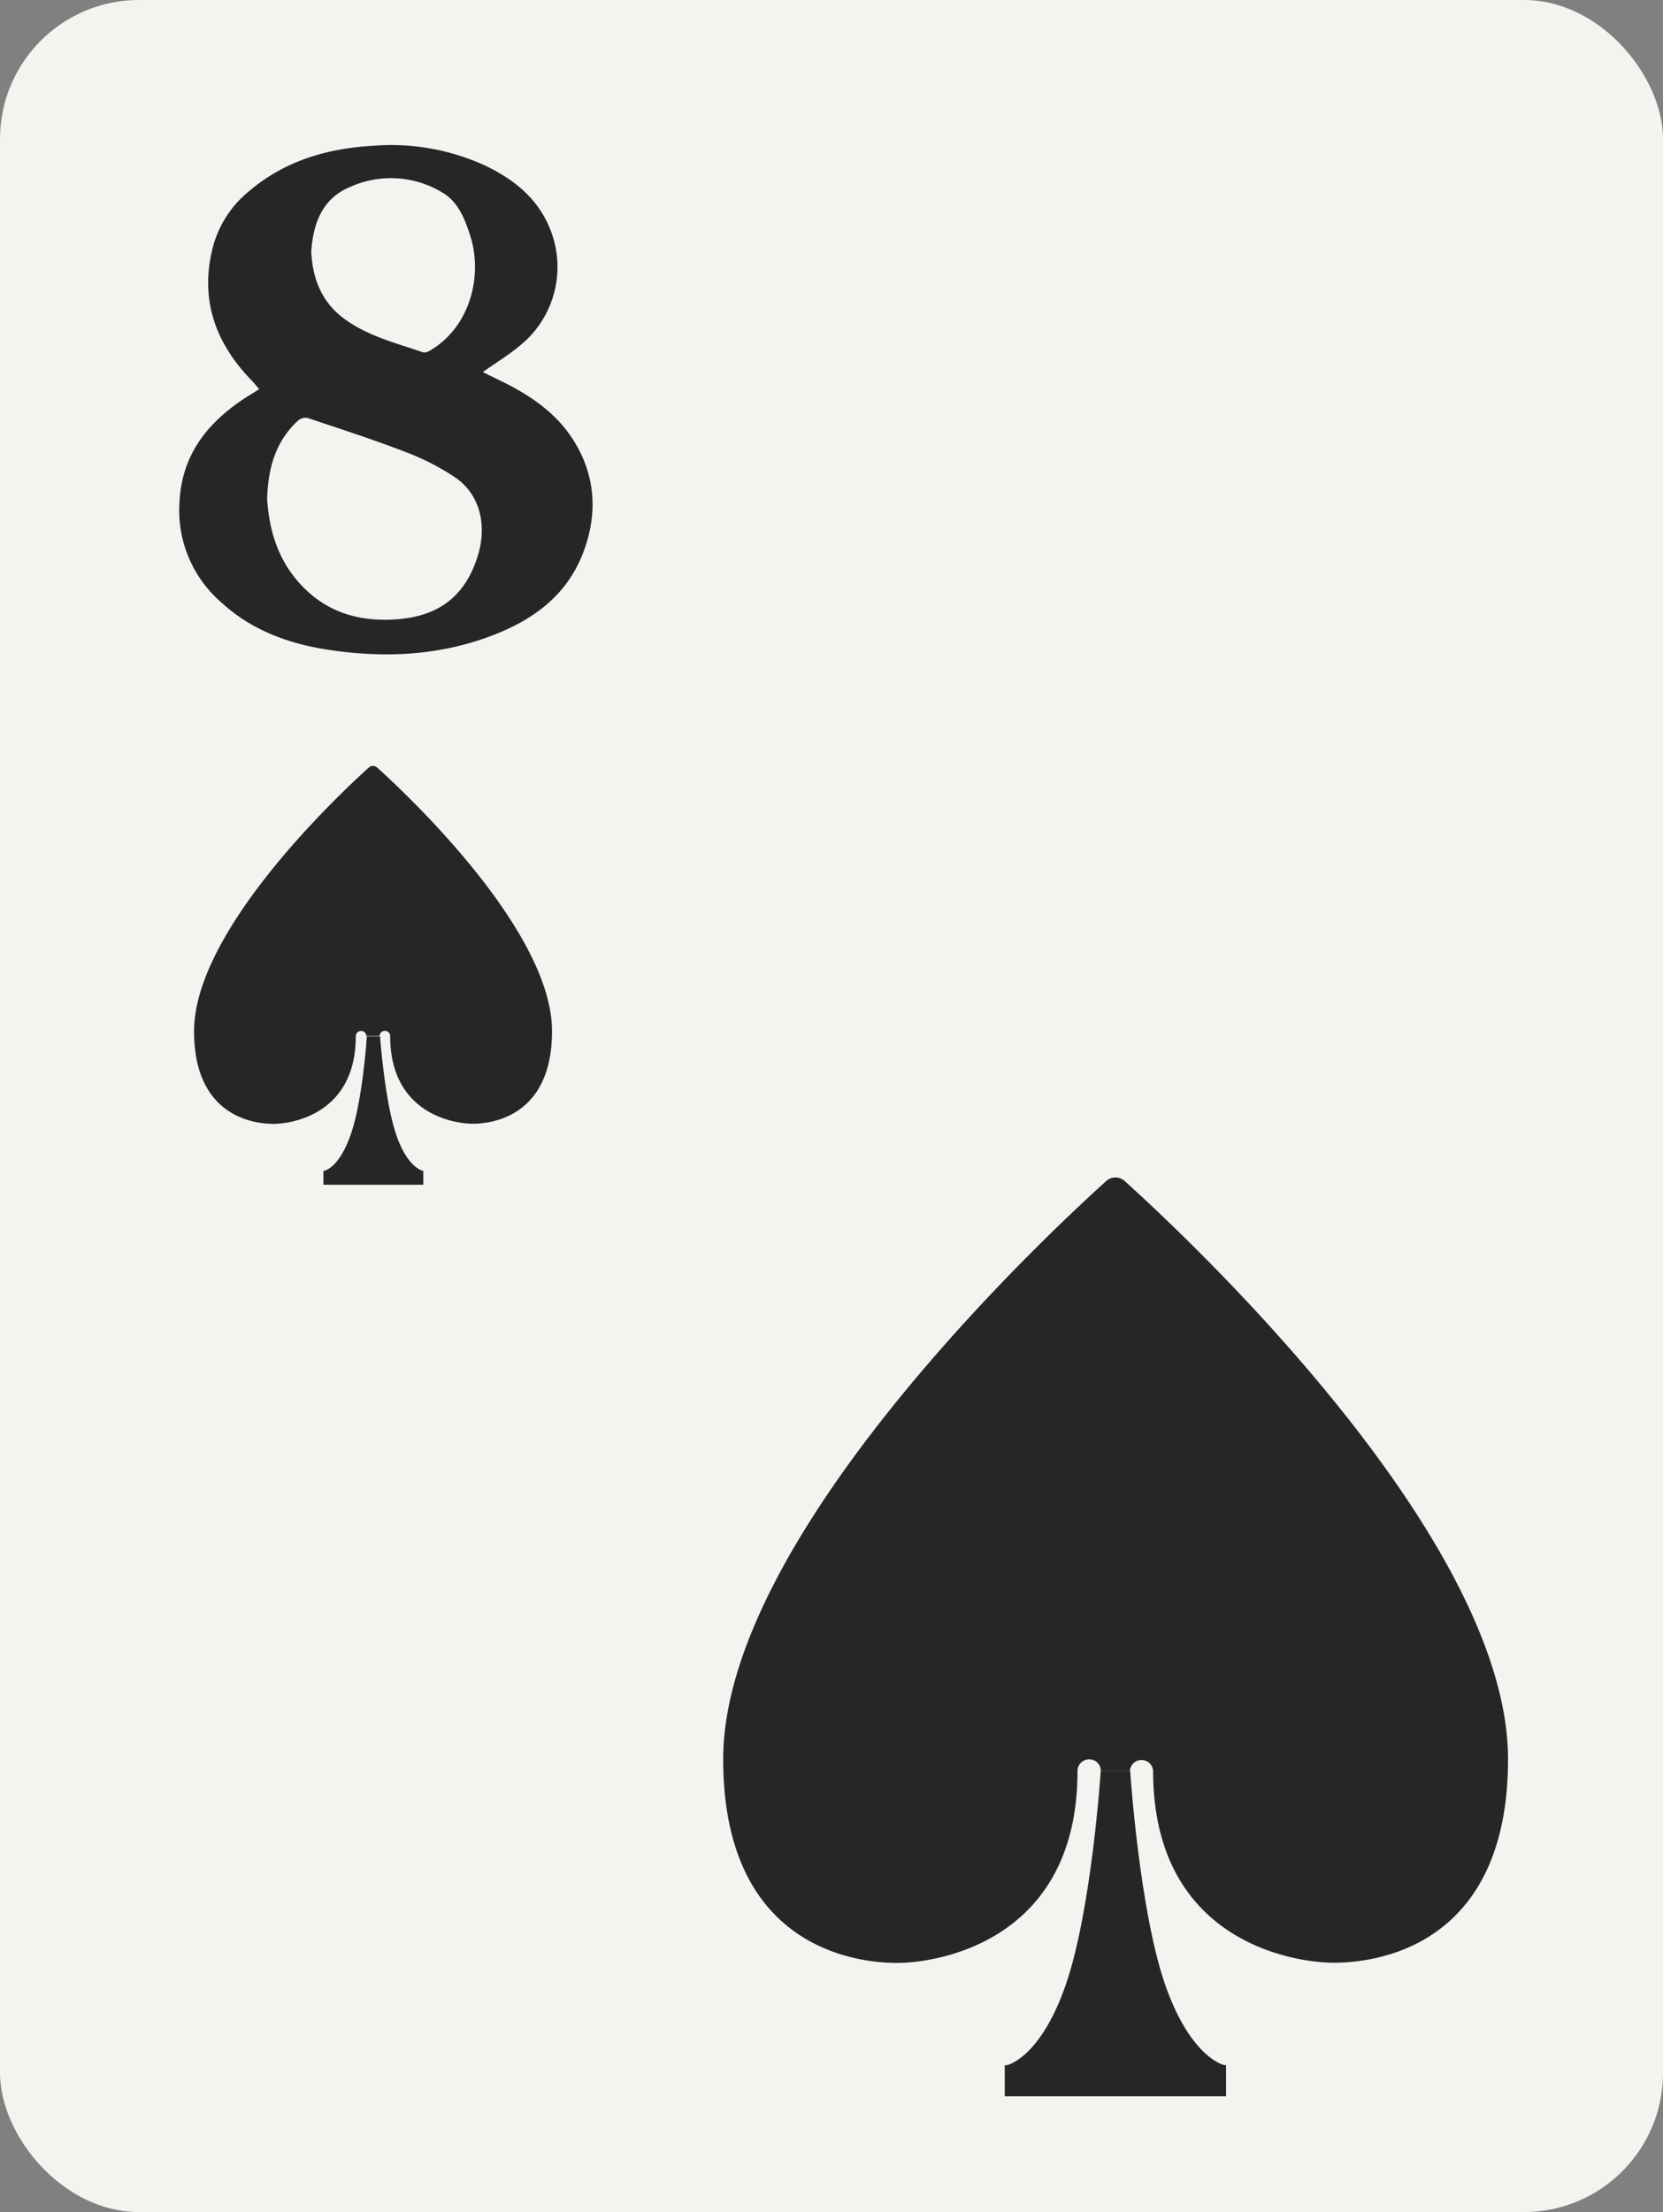 <svg id="Layer_1" data-name="Layer 1" xmlns="http://www.w3.org/2000/svg" viewBox="0 0 251.43 334.21"><rect x="0" y="0" width="251.43" height="334.21" fill="#808080" stroke="none"/><defs><style>.cls-1{fill:#f4f3ef;}.cls-2{fill:#272528;}</style></defs><rect class="cls-1" width="251.43" height="334.21" rx="21.02"/><path class="cls-2" d="M73,56.21c.74.37,1.47.74,2.21,1.09,4.44,2.12,8.55,4.72,11.3,8.92,3.58,5.48,3.93,11.42,1.61,17.41-2.59,6.67-8,10.35-14.5,12.68-7.89,2.83-16,3.1-24.2,1.83-5.94-.93-11.51-3-16-7.16a18.37,18.37,0,0,1-6.29-15c.31-7.16,4.15-12.07,9.89-15.82.66-.43,1.34-.84,2.18-1.37-.48-.53-.84-1-1.24-1.4-5.63-5.83-7.86-12.59-5.64-20.54a16.25,16.25,0,0,1,5.38-8c5.39-4.57,11.8-6.43,18.74-6.83a34.15,34.15,0,0,1,16.92,3c4,1.92,7.52,4.57,9.46,8.78a15.27,15.27,0,0,1-4.07,18.3C77,53.59,75,54.79,73,56.21ZM40.39,75.39c.3,4.74,1.64,9.2,5,12.84,3.91,4.27,8.86,5.75,14.55,5.34,6.41-.46,10.41-3.5,12.3-9.6,1.44-4.67.3-9.28-3.39-11.82a37.19,37.19,0,0,0-7.56-3.87c-4.87-1.88-9.85-3.48-14.81-5.14a1.74,1.74,0,0,0-1.41.4C41.62,66.7,40.52,70.81,40.39,75.39ZM47.06,38c.21,4.33,1.69,7.77,5.08,10.23,3.55,2.57,7.76,3.61,11.82,5,.37.12,1-.2,1.36-.45C71.16,49.15,73,41.52,71.09,35.6c-.79-2.47-1.79-5-4-6.38a15,15,0,0,0-14.1-1C48.62,30,47.34,33.92,47.06,38Z"/><path class="cls-2" d="M57.06,116h0a.94.94,0,0,0-1.34,0h0c-4.18,3.76-26.38,24.5-26.38,39.8,0,13,9.2,14,12,14s12.45-1.49,12.45-13.24a.8.8,0,0,1,.8-.8.78.78,0,0,1,.8.78h2a.8.8,0,0,1,1.6,0c0,11.75,9.69,13.24,12.47,13.24s12-1,12-14C83.44,140.5,61.24,119.76,57.06,116Z"/><path class="cls-2" d="M63.89,176.88s-2.29-.44-4-5.47-2.43-14.73-2.43-14.81h-2c0,.09-.63,9.69-2.43,14.82s-4,5.46-4,5.47l-.13,0V179H64V176.9Z"/><path class="cls-2" d="M170.12,178.51h0a2.07,2.07,0,0,0-1.48-.61,2.05,2.05,0,0,0-1.47.61h0c-9.16,8.26-57.83,53.72-57.83,87.28,0,28.53,20.17,30.78,26.28,30.78s27.29-3.25,27.29-29a1.76,1.76,0,0,1,1.76-1.76,1.74,1.74,0,0,1,1.76,1.73h4.4a1.76,1.76,0,0,1,3.51,0c0,25.78,21.24,29,27.35,29S228,294.32,228,265.79C228,232.23,179.28,186.77,170.12,178.51Z"/><path class="cls-2" d="M185.09,312s-5-1-8.88-12c-3.94-11.24-5.33-32.29-5.34-32.46l-4.45,0c0,.2-1.4,21.25-5.34,32.49-3.87,11-8.84,12-8.89,12l-.28,0v4.69h33.46v-4.69Z"/></svg>
